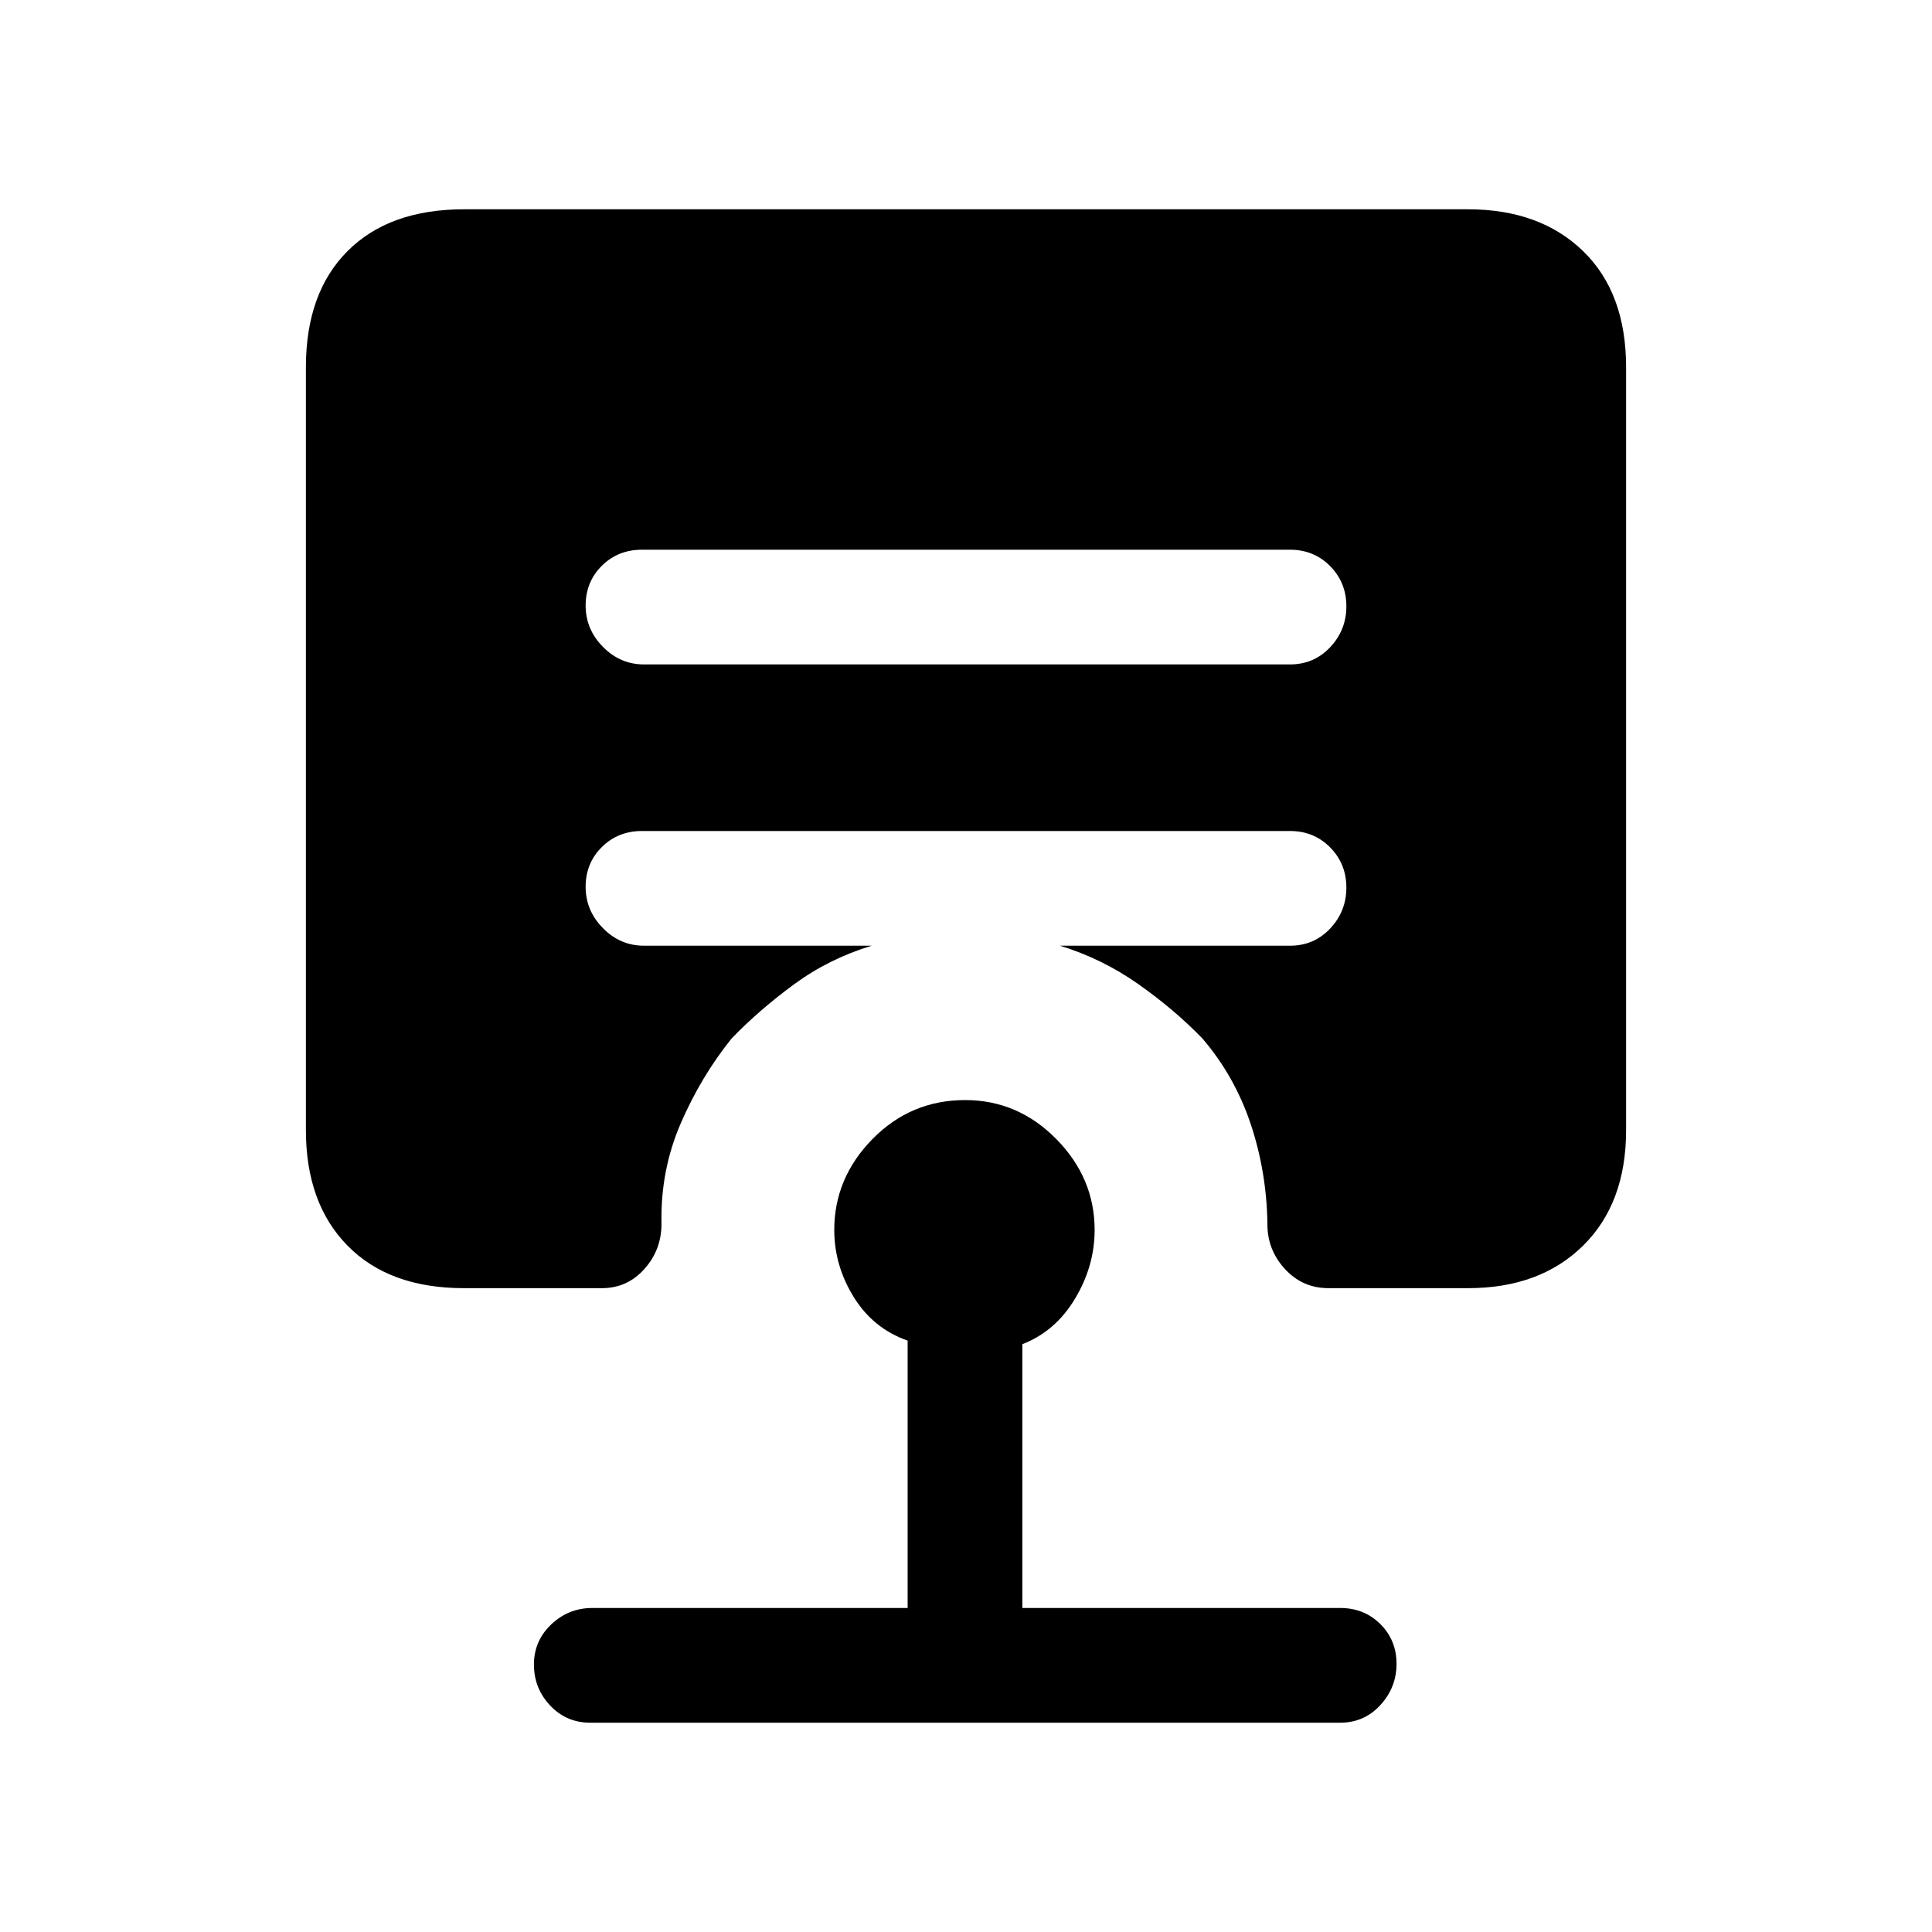 <svg xmlns="http://www.w3.org/2000/svg" height="20" viewBox="0 -960 960 960" width="20"><path d="M293.31-104q-11.9 0-19.95-8.55-8.05-8.54-8.05-20.34 0-11.79 8.6-19.95t20.4-8.16H451v-132.85q-17.13-6.02-26.8-21.68-9.66-15.66-9.66-33.29 0-25.86 19.01-45.21t46.01-19.35q26.21 0 45.29 19.35 19.07 19.35 19.07 45.21 0 17.86-9.73 34.11T508-292.08V-161h157.92q11.9 0 19.95 7.98 8.05 7.97 8.05 19.77 0 11.79-8.05 20.52T665.92-104H293.31ZM641-629.85q11.9 0 19.95-8.54 8.05-8.55 8.05-20.34 0-11.8-8.05-19.96T641-686.85H319q-11.9 0-19.95 7.98-8.05 7.98-8.05 19.77t8.6 20.52q8.6 8.73 20.4 8.73h321ZM230.54-319.92q-37.08 0-57.81-21.08Q152-362.07 152-398.46v-379q0-37.08 20.73-57.81Q193.46-856 230.54-856h498.92q35.7 0 57.12 20.73Q808-814.54 808-777.46v379q0 36.39-21.42 57.46-21.42 21.08-57.12 21.08h-69.31q-13.06 0-21.84-9.7-8.77-9.69-8.54-22.61-.45-25.85-8.38-49.47-7.93-23.61-23.93-42.3-13.84-14.31-31.79-26.96-17.94-12.66-38.98-19.12H641q11.9 0 19.95-8.54 8.05-8.55 8.05-20.34 0-11.8-8.05-19.96T641-547.08H319q-11.9 0-19.95 7.98-8.05 7.98-8.05 19.77t8.6 20.52q8.6 8.73 20.4 8.73h113.08q-21.16 6.46-38.43 19.12-17.27 12.65-31.11 26.96-15.16 18.85-25.24 42.08-10.07 23.23-9.61 49.3.23 13.31-8.34 23-8.56 9.7-21.27 9.7h-68.54Z"/></svg>